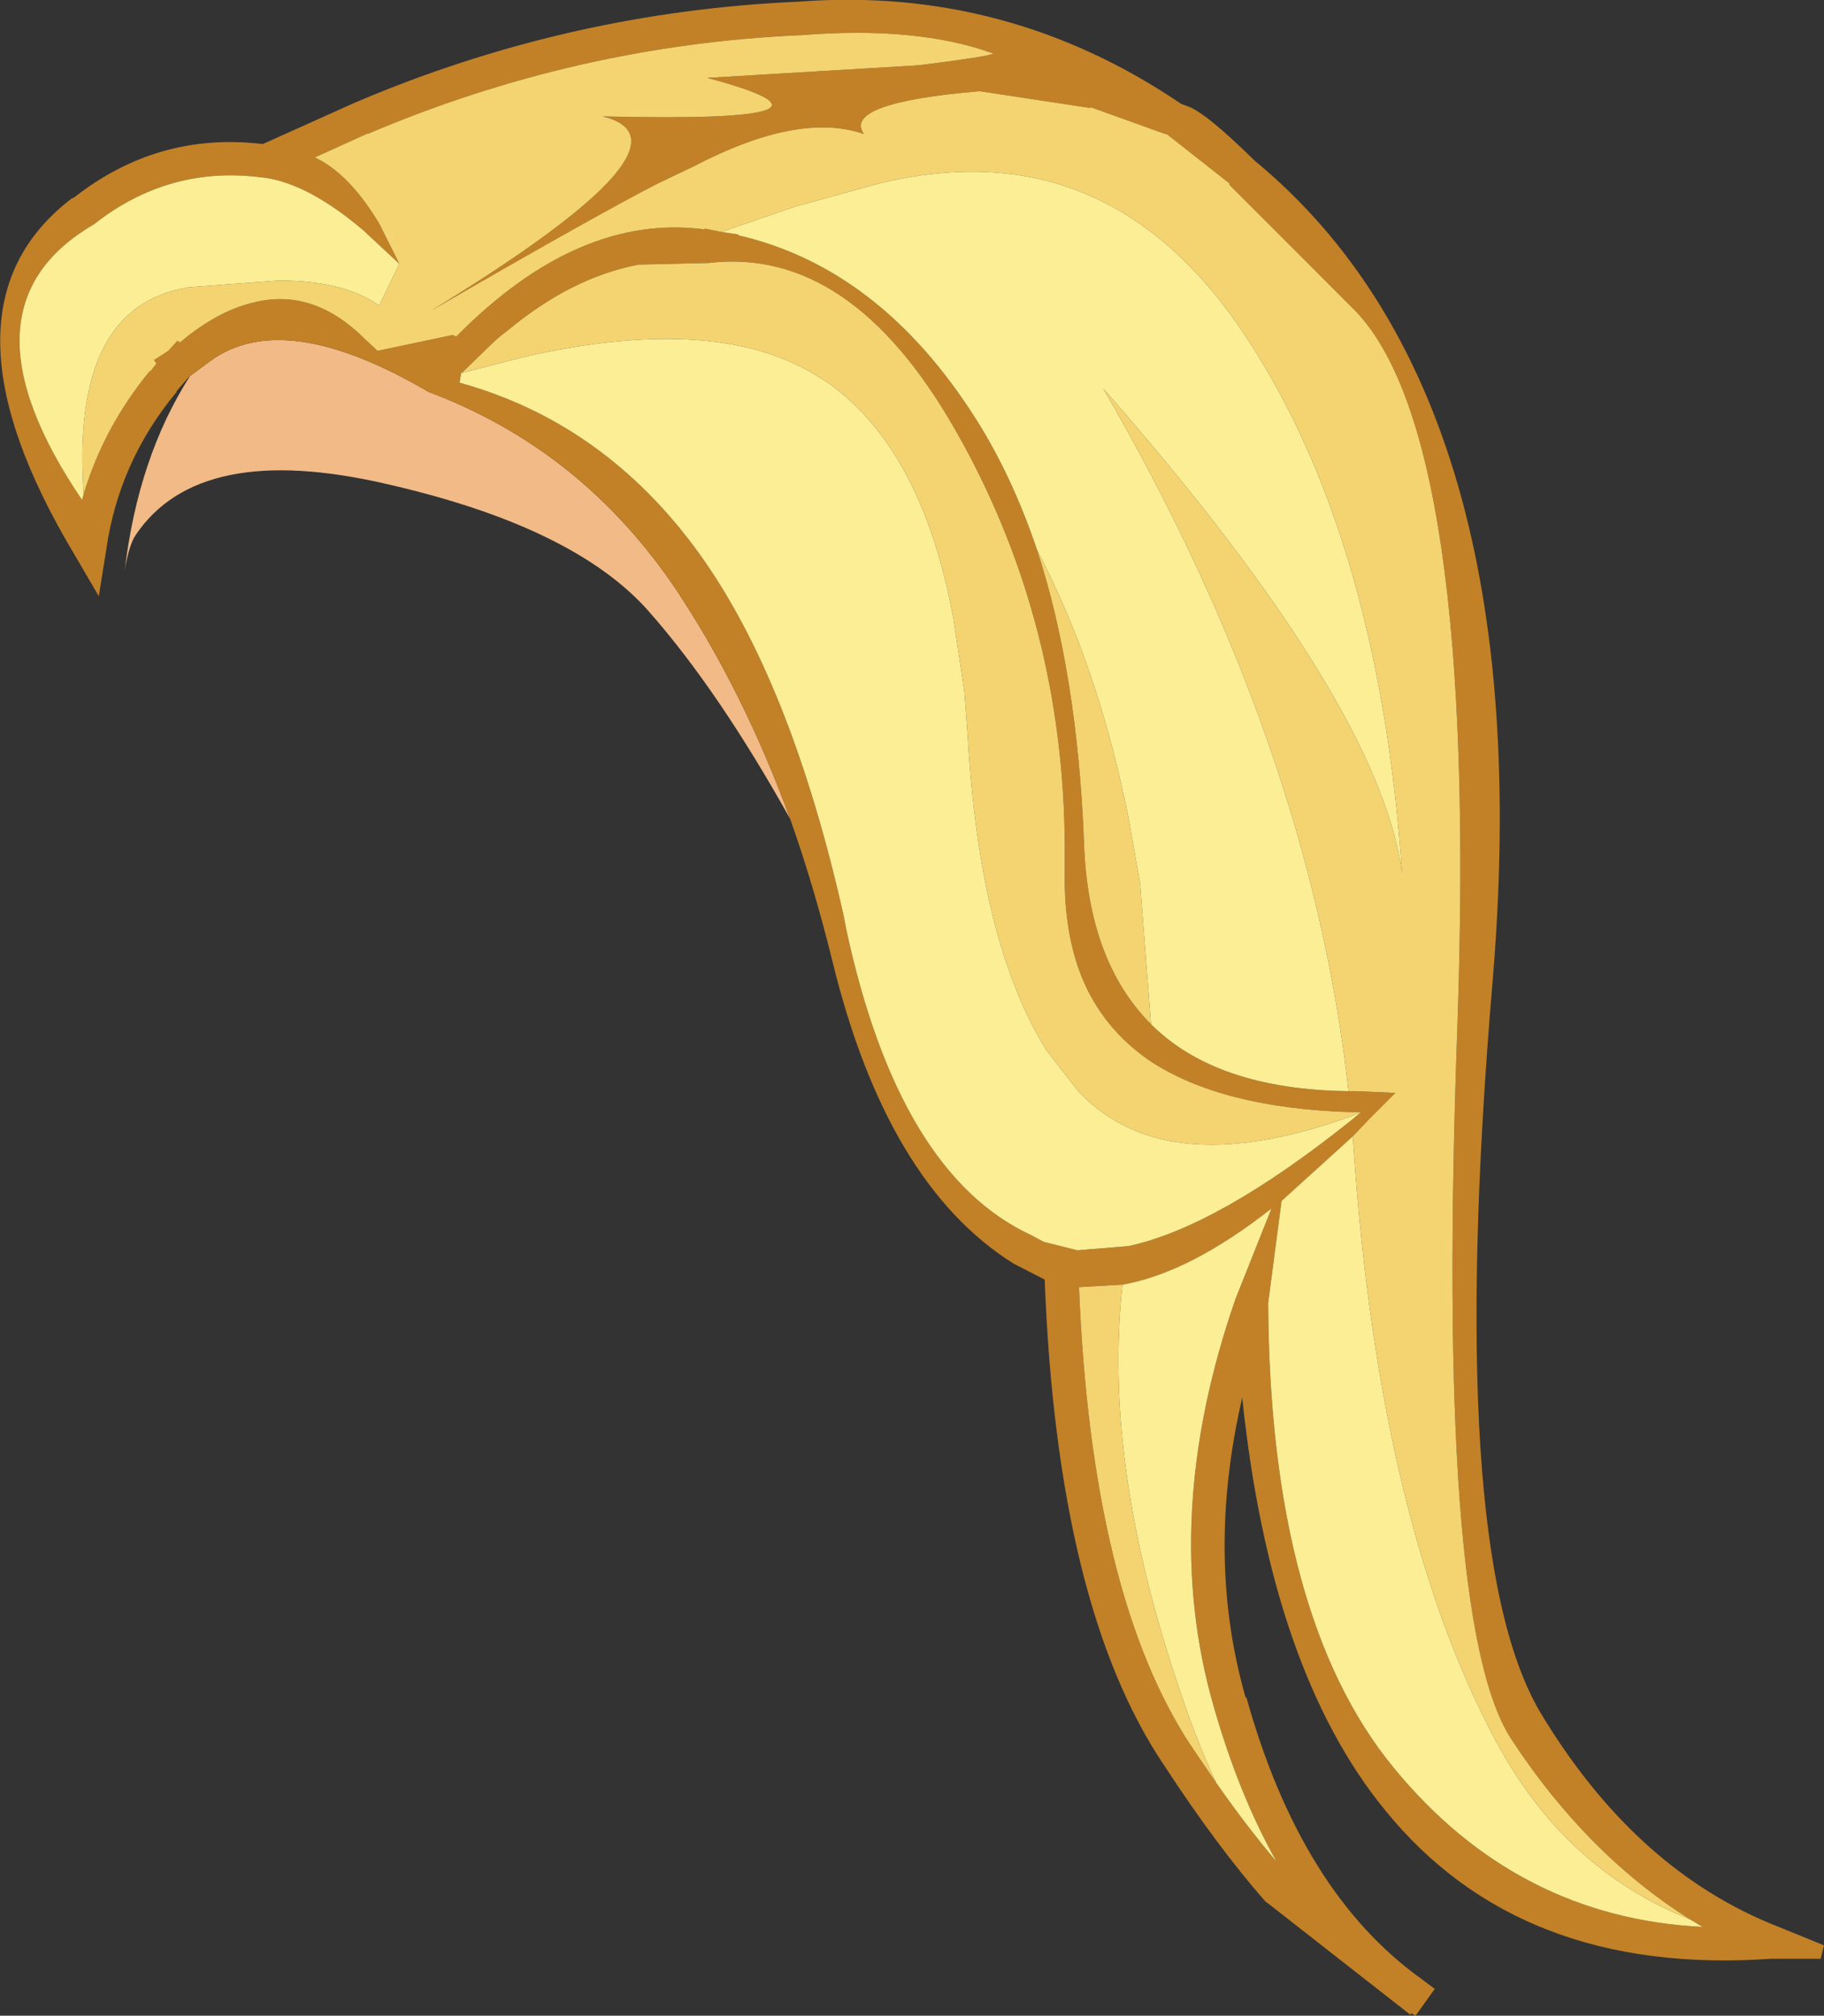 <?xml version="1.0" encoding="UTF-8" standalone="no"?>
<svg xmlns:ffdec="https://www.free-decompiler.com/flash" xmlns:xlink="http://www.w3.org/1999/xlink" ffdec:objectType="shape" height="120.35px" width="108.95px" xmlns="http://www.w3.org/2000/svg">
  <rect width="100%" height="100%" fill="#333333" stroke="none"/>
  <g transform="matrix(1.0, 0.0, 0.0, 1.0, 26.35, 16.15)">
    <path d="M-15.0 6.3 L-13.85 5.45 Q-9.45 2.15 -0.75 7.25 8.45 10.7 14.1 19.15 18.1 25.2 20.85 32.75 16.55 25.05 12.4 20.35 7.95 15.3 -3.25 12.75 -14.45 10.15 -18.25 15.8 -18.65 16.4 -18.9 17.9 -18.1 11.15 -15.0 6.3" fill="#f1ba87" fill-rule="evenodd" stroke="none"/>
    <path d="M16.75 -2.3 L17.75 -2.15 17.75 -2.1 Q26.2 -0.15 31.9 8.8 34.1 12.25 35.6 16.7 38.0 24.05 38.4 34.15 L38.4 34.2 Q38.65 41.25 42.4 45.0 46.3 48.9 54.2 49.0 L54.65 49.0 57.0 49.1 55.4 50.7 54.45 51.7 50.2 55.55 49.4 61.65 Q49.5 80.4 56.9 89.4 64.25 98.35 75.35 98.9 L74.6 98.45 Q68.4 94.55 63.9 87.65 59.4 80.7 60.7 45.2 61.95 9.65 54.45 2.25 L47.05 -5.15 47.15 -5.15 43.4 -8.1 43.35 -8.15 43.3 -8.15 43.25 -8.15 38.8 -9.75 38.8 -9.7 32.2 -10.7 32.1 -10.7 Q23.95 -10.0 25.25 -8.15 21.35 -9.5 15.05 -6.2 L12.95 -5.2 Q9.15 -3.25 -0.6 2.4 7.25 -2.4 9.95 -5.25 12.9 -8.4 9.65 -9.2 26.0 -8.8 15.9 -11.5 L28.5 -12.25 Q33.7 -12.9 32.85 -13.0 28.35 -14.6 21.5 -14.05 L21.45 -14.05 Q8.05 -13.45 -4.4 -8.15 L-4.35 -8.2 -7.55 -6.75 Q-5.5 -5.8 -3.7 -2.8 L-2.5 -0.4 -4.65 -2.4 Q-7.95 -5.2 -10.6 -5.55 L-10.65 -5.55 Q-16.25 -6.3 -20.75 -2.75 -29.25 2.2 -21.45 13.7 L-21.35 13.35 Q-20.15 9.35 -17.4 6.0 L-17.35 6.0 -17.0 5.55 -17.15 5.35 -16.3 4.8 -15.75 4.2 -15.6 4.3 -15.05 3.85 Q-13.15 2.4 -11.35 1.95 -7.7 0.95 -4.55 4.1 L-3.8 4.8 0.7 3.85 0.9 3.95 Q8.2 -3.45 15.75 -2.45 L15.75 -2.5 16.75 -2.3 M54.95 50.25 L54.3 50.25 Q46.6 50.0 42.35 47.2 39.5 45.25 38.25 42.15 37.2 39.5 37.25 36.0 L37.25 34.25 Q37.15 21.25 31.15 10.3 L30.7 9.5 Q24.45 -1.45 16.0 -0.45 L11.8 -0.35 Q7.8 0.4 3.95 3.6 3.4 4.0 2.9 4.5 L1.25 6.1 1.2 6.1 1.1 6.7 Q9.8 9.1 15.45 16.95 20.9 24.55 24.05 38.55 L24.2 39.35 Q27.35 53.95 35.25 57.6 L36.0 58.0 38.0 58.5 41.05 58.25 Q46.4 57.1 54.35 50.75 L54.95 50.25 M-15.0 6.3 L-15.15 6.45 -15.8 7.2 -15.8 7.25 Q-19.25 11.4 -20.0 16.65 L-20.45 19.45 -21.85 17.05 Q-30.75 2.25 -22.0 -4.35 L-22.0 -4.3 Q-16.95 -8.3 -10.65 -7.55 L-5.2 -10.0 Q7.55 -15.45 21.35 -16.05 33.8 -17.0 44.2 -9.95 L44.6 -9.8 Q45.65 -9.45 48.6 -6.55 65.75 7.6 62.8 42.5 59.95 76.25 65.6 86.0 71.3 95.55 79.9 98.9 L82.6 100.0 82.4 100.8 79.55 100.8 79.45 100.8 Q64.45 101.85 56.4 91.95 49.55 83.6 47.85 67.3 45.65 76.8 48.05 85.2 L48.1 85.2 Q51.35 96.85 58.55 102.0 L59.35 102.6 58.2 104.2 57.95 104.05 57.9 104.15 49.4 97.5 49.25 97.4 Q46.35 94.1 43.15 89.2 36.8 79.75 36.05 60.25 L34.2 59.3 Q26.6 54.55 23.35 41.15 22.25 36.7 20.85 32.75 18.1 25.2 14.1 19.15 8.45 10.7 -0.75 7.25 -9.45 2.15 -13.85 5.45 L-15.0 6.3 M46.3 90.3 Q48.15 92.95 49.9 95.0 47.65 91.0 46.15 85.75 42.9 74.5 47.45 61.4 L49.6 56.0 Q44.7 59.85 40.7 60.55 L38.1 60.7 Q38.85 79.1 44.8 88.1 L46.3 90.3" fill="#c28127" fill-rule="evenodd" stroke="none"/>
    <path d="M16.75 -2.3 L15.75 -2.5 15.75 -2.45 Q8.2 -3.45 0.9 3.95 L0.7 3.85 -3.8 4.8 -4.55 4.1 Q-7.7 0.95 -11.35 1.95 -13.15 2.4 -15.05 3.85 L-15.6 4.3 -15.75 4.2 -16.3 4.8 -17.15 5.35 -17.0 5.55 -17.35 6.0 -17.4 6.0 Q-20.15 9.35 -21.35 13.35 -22.15 2.1 -15.05 1.0 L-9.7 0.6 Q-5.8 0.6 -3.7 2.1 L-2.5 -0.4 -3.7 -2.8 Q-5.5 -5.8 -7.55 -6.75 L-4.35 -8.2 -4.4 -8.15 Q8.05 -13.45 21.45 -14.05 L21.5 -14.05 Q28.35 -14.6 32.85 -13.0 33.7 -12.9 28.5 -12.25 L15.9 -11.5 Q26.0 -8.8 9.65 -9.2 12.9 -8.4 9.95 -5.25 7.25 -2.4 -0.6 2.4 9.15 -3.25 12.95 -5.2 L15.05 -6.2 Q21.35 -9.5 25.25 -8.15 23.95 -10.0 32.1 -10.7 L32.2 -10.7 38.8 -9.7 38.8 -9.75 43.25 -8.15 43.3 -8.15 43.35 -8.15 43.4 -8.1 47.15 -5.15 47.05 -5.15 54.45 2.25 Q61.95 9.65 60.7 45.2 59.4 80.7 63.9 87.65 68.4 94.55 74.6 98.45 67.05 95.45 62.95 87.7 56.05 74.75 54.5 52.4 L54.45 51.7 55.4 50.7 57.0 49.1 54.65 49.0 54.2 49.0 Q51.9 28.3 39.55 7.05 56.05 25.85 57.4 36.0 56.0 15.65 47.8 3.55 39.5 -8.65 25.8 -5.1 L21.1 -3.8 16.75 -2.3 M42.4 45.0 Q38.65 41.25 38.4 34.2 L38.4 34.15 Q38.0 24.05 35.6 16.7 39.25 23.65 41.05 32.65 L41.75 36.6 42.4 45.0 M1.2 6.1 L1.25 6.1 2.9 4.5 Q3.4 4.0 3.95 3.6 7.8 0.4 11.8 -0.35 L16.0 -0.45 Q24.45 -1.45 30.7 9.5 L31.15 10.3 Q37.15 21.25 37.25 34.25 L37.25 36.0 Q37.2 39.5 38.25 42.15 39.5 45.25 42.35 47.2 46.6 50.0 54.3 50.25 L54.95 50.25 54.35 50.5 Q46.85 53.2 42.1 51.6 40.05 50.9 38.5 49.45 L38.05 49.0 36.15 46.55 Q34.15 43.35 32.95 38.55 31.8 33.9 31.45 27.75 L31.25 25.1 30.6 20.8 Q28.75 10.7 23.1 6.7 L22.7 6.45 Q16.65 2.5 5.0 5.15 L1.3 6.1 1.2 6.1 M46.3 90.3 L44.8 88.1 Q38.85 79.1 38.1 60.7 L40.7 60.55 Q39.5 71.2 44.1 84.7 45.1 87.75 46.3 90.3" fill="#f4d371" fill-rule="evenodd" stroke="none"/>
    <path d="M35.6 16.7 Q34.1 12.25 31.9 8.8 26.2 -0.15 17.75 -2.1 L17.75 -2.15 16.75 -2.3 21.1 -3.8 25.8 -5.1 Q39.5 -8.65 47.8 3.55 56.0 15.65 57.4 36.0 56.05 25.85 39.55 7.05 51.9 28.3 54.2 49.0 46.3 48.9 42.4 45.0 L41.75 36.6 41.05 32.65 Q39.25 23.65 35.6 16.7 M-21.35 13.35 L-21.45 13.7 Q-29.25 2.2 -20.75 -2.75 -16.25 -6.3 -10.65 -5.55 L-10.6 -5.55 Q-7.95 -5.2 -4.65 -2.4 L-2.5 -0.4 -3.7 2.1 Q-5.8 0.6 -9.7 0.6 L-15.05 1.0 Q-22.15 2.1 -21.35 13.35 M74.6 98.45 L75.35 98.9 Q64.25 98.35 56.9 89.4 49.5 80.4 49.4 61.65 L50.2 55.55 54.45 51.7 54.5 52.4 Q56.05 74.75 62.95 87.7 67.05 95.45 74.6 98.45 M54.95 50.25 L54.35 50.75 Q46.4 57.1 41.05 58.25 L38.0 58.5 36.0 58.0 35.25 57.6 Q27.35 53.95 24.2 39.35 L24.05 38.55 Q20.9 24.55 15.45 16.95 9.8 9.1 1.1 6.7 L1.2 6.1 1.3 6.1 5.0 5.15 Q16.65 2.5 22.7 6.45 L23.1 6.7 Q28.75 10.7 30.6 20.8 L31.25 25.1 31.45 27.75 Q31.8 33.9 32.95 38.55 34.15 43.35 36.15 46.55 L38.05 49.0 38.5 49.45 Q40.05 50.9 42.1 51.6 46.85 53.2 54.35 50.5 L54.95 50.25 M40.7 60.55 Q44.7 59.85 49.6 56.0 L47.45 61.4 Q42.9 74.5 46.15 85.75 47.65 91.0 49.9 95.0 48.15 92.95 46.3 90.3 45.1 87.75 44.1 84.7 39.5 71.2 40.7 60.55" fill="#fbee95" fill-rule="evenodd" stroke="none"/>
  </g>
</svg>
